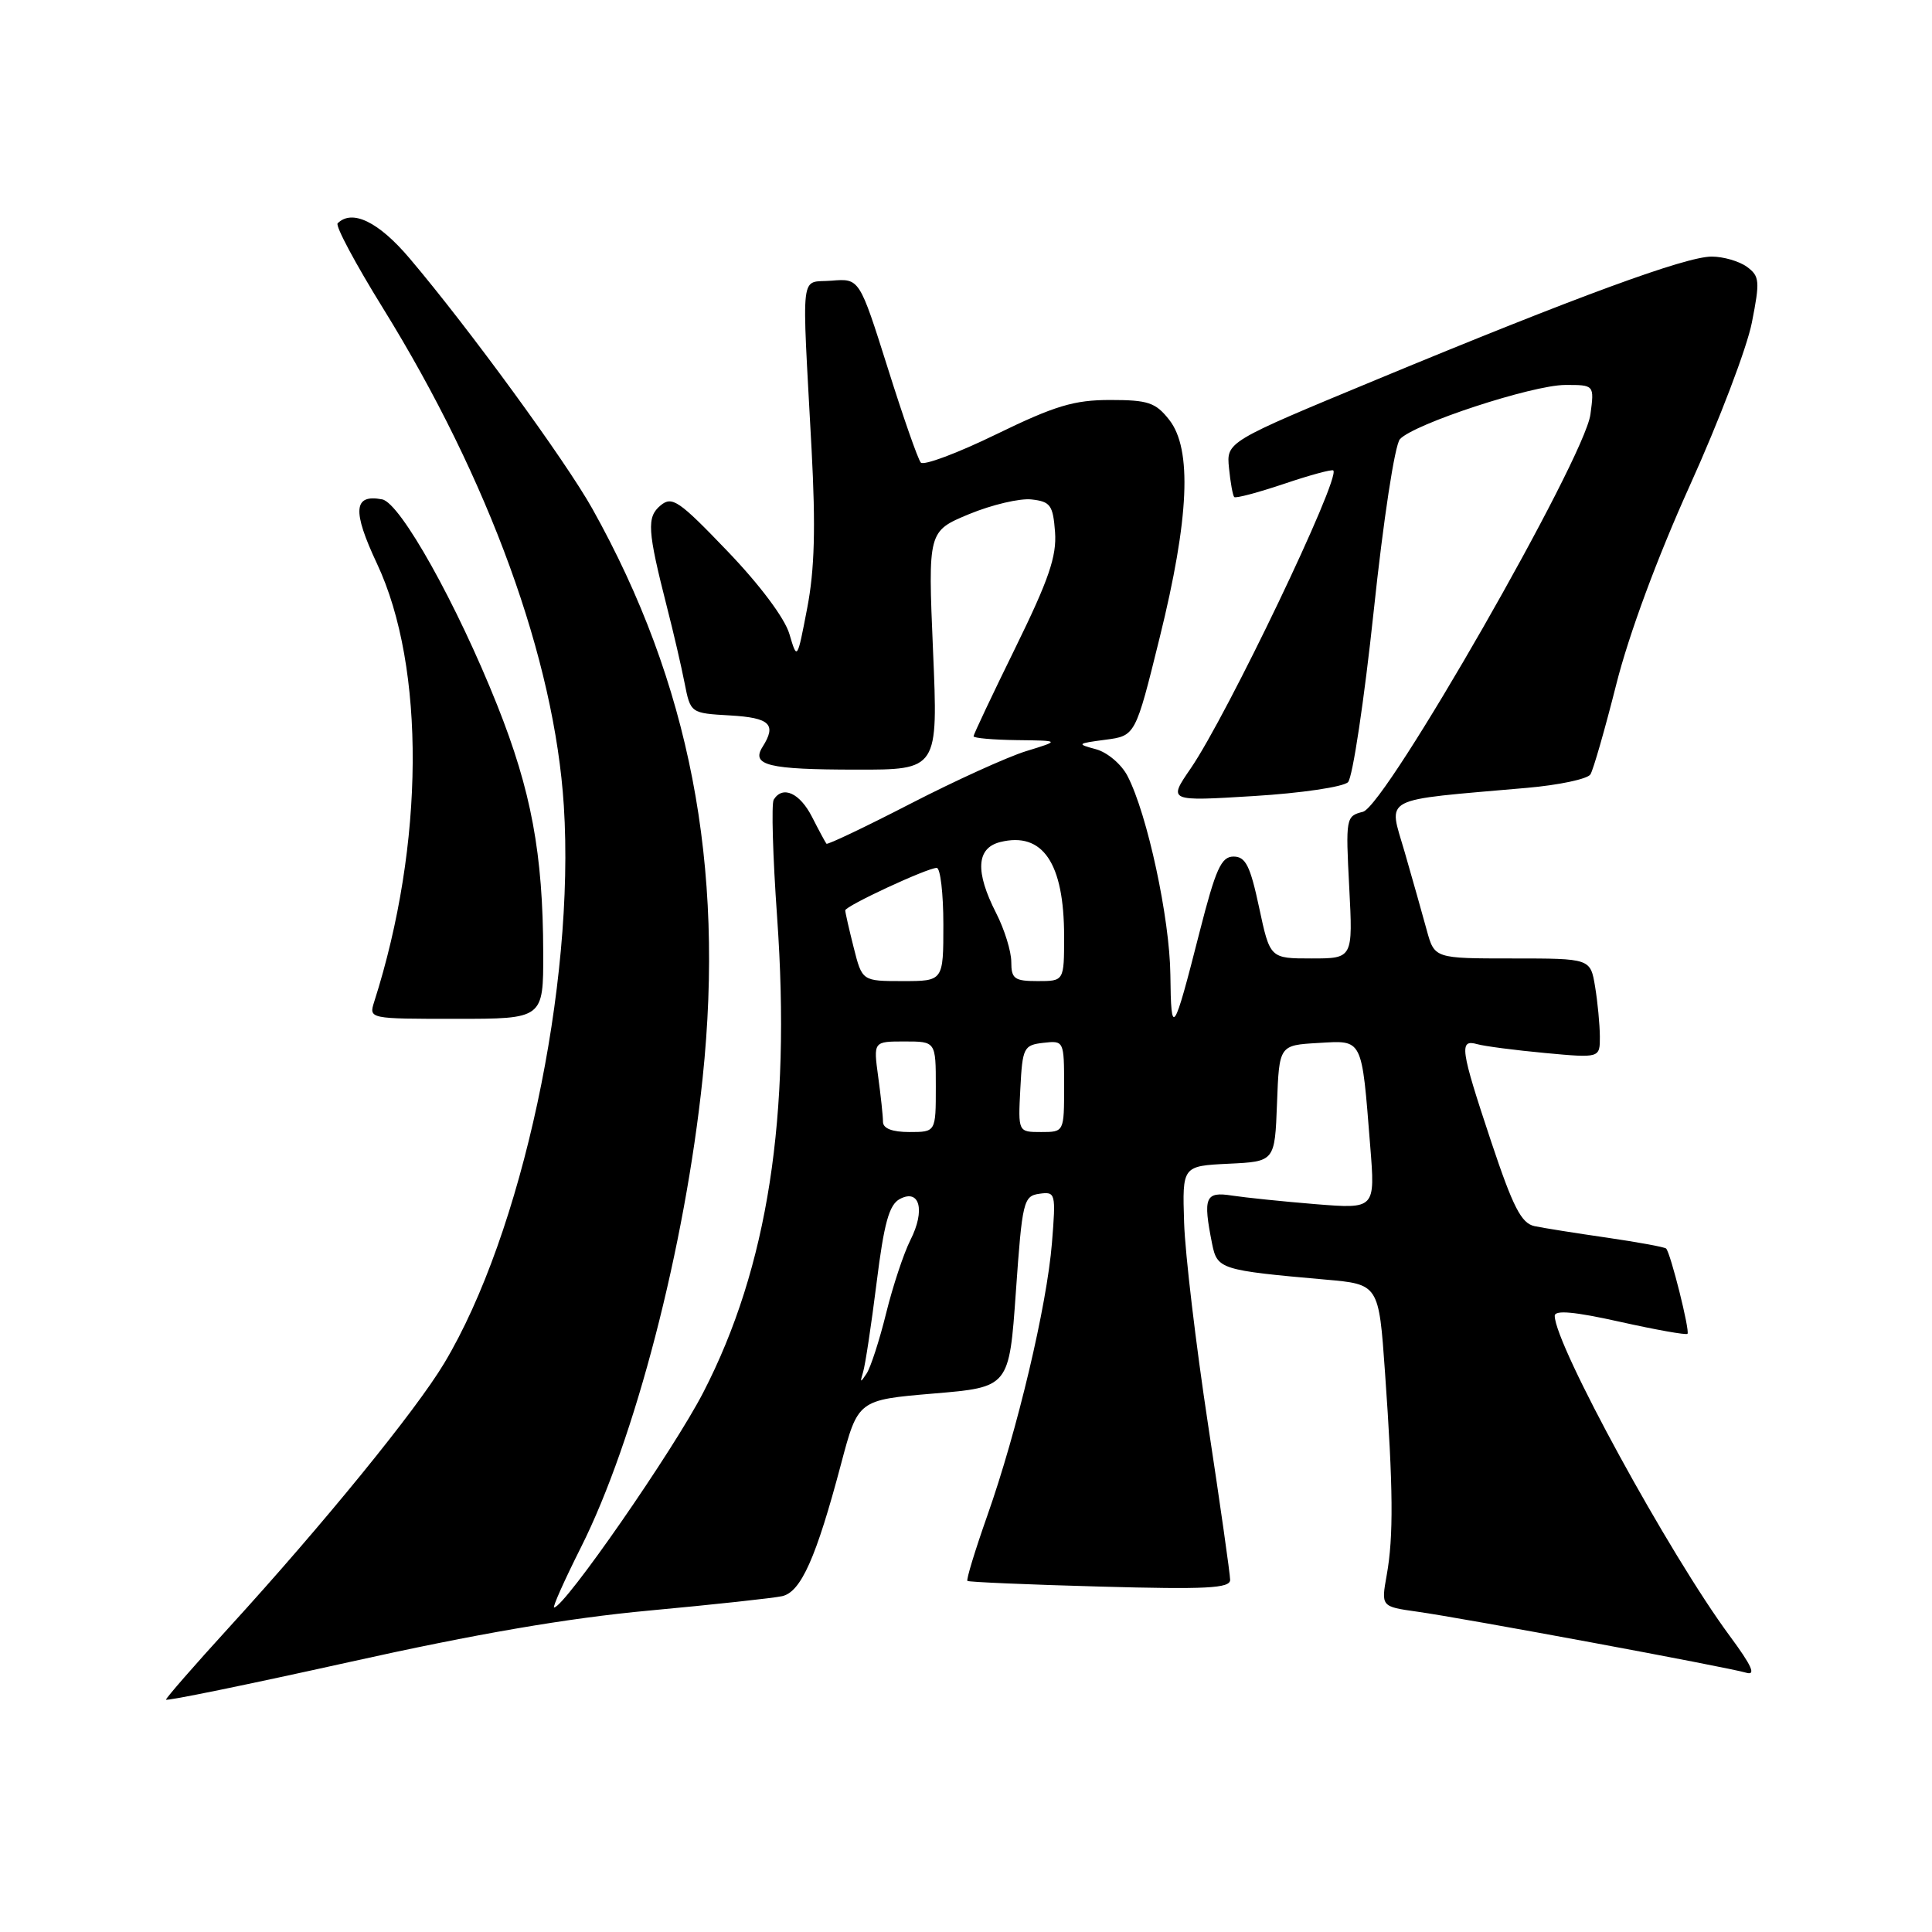 <?xml version="1.0" encoding="UTF-8" standalone="no"?>
<!DOCTYPE svg PUBLIC "-//W3C//DTD SVG 1.1//EN" "http://www.w3.org/Graphics/SVG/1.1/DTD/svg11.dtd" >
<svg xmlns="http://www.w3.org/2000/svg" xmlns:xlink="http://www.w3.org/1999/xlink" version="1.1" viewBox="0 0 256 256">
 <g >
 <path fill="currentColor"
d=" M 86.00 213.41 C 94.53 212.62 102.46 211.76 103.64 211.50 C 106.13 210.94 108.14 206.44 111.44 194.00 C 113.69 185.50 113.69 185.50 123.71 184.65 C 133.72 183.81 133.72 183.81 134.61 171.15 C 135.45 159.16 135.62 158.48 137.72 158.18 C 139.87 157.88 139.92 158.08 139.39 164.68 C 138.72 173.02 134.79 189.60 130.82 200.84 C 129.20 205.44 128.01 209.33 128.19 209.48 C 128.36 209.63 136.26 209.97 145.75 210.23 C 159.86 210.62 163.00 210.46 163.00 209.34 C 163.00 208.60 161.68 199.33 160.07 188.74 C 158.46 178.16 157.03 166.12 156.90 162.00 C 156.66 154.50 156.66 154.50 162.79 154.20 C 168.92 153.91 168.92 153.91 169.21 146.20 C 169.50 138.50 169.50 138.50 174.66 138.20 C 180.64 137.85 180.41 137.39 181.56 151.85 C 182.23 160.19 182.23 160.19 174.36 159.56 C 170.04 159.21 165.04 158.69 163.25 158.42 C 159.69 157.86 159.38 158.63 160.61 164.81 C 161.29 168.18 161.71 168.32 175.60 169.55 C 182.70 170.17 182.70 170.17 183.52 181.84 C 184.61 197.21 184.66 203.62 183.75 208.69 C 183.00 212.88 183.00 212.88 187.75 213.55 C 193.97 214.42 228.96 220.92 231.36 221.64 C 232.72 222.05 232.15 220.76 229.20 216.77 C 221.21 205.96 206.04 178.21 206.01 174.36 C 206.00 173.56 208.63 173.80 214.63 175.14 C 219.38 176.20 223.42 176.92 223.60 176.74 C 223.95 176.38 221.36 166.03 220.77 165.44 C 220.58 165.24 217.06 164.60 212.96 164.00 C 208.86 163.41 204.52 162.72 203.33 162.47 C 201.58 162.09 200.49 159.97 197.58 151.25 C 193.49 138.96 193.31 137.67 195.75 138.36 C 196.71 138.63 200.76 139.16 204.75 139.53 C 212.00 140.20 212.00 140.20 211.99 137.35 C 211.98 135.78 211.70 132.81 211.36 130.75 C 210.74 127.00 210.74 127.00 200.41 127.00 C 190.08 127.00 190.08 127.00 189.05 123.25 C 188.49 121.19 187.17 116.52 186.12 112.88 C 183.97 105.42 182.63 106.13 202.28 104.40 C 206.56 104.03 210.37 103.22 210.74 102.61 C 211.12 102.00 212.66 96.64 214.16 90.70 C 215.83 84.06 219.59 73.91 223.91 64.34 C 227.78 55.79 231.48 46.07 232.13 42.75 C 233.22 37.23 233.16 36.59 231.47 35.35 C 230.45 34.61 228.35 34.00 226.80 34.00 C 223.37 34.00 208.98 39.28 182.50 50.26 C 162.50 58.55 162.50 58.55 162.85 62.03 C 163.04 63.94 163.35 65.66 163.54 65.86 C 163.73 66.06 166.69 65.27 170.12 64.12 C 173.54 62.96 176.49 62.16 176.67 62.34 C 177.66 63.33 162.61 94.78 157.76 101.84 C 154.78 106.18 154.78 106.18 166.14 105.48 C 172.39 105.10 178.00 104.27 178.62 103.64 C 179.23 103.01 180.76 92.83 182.02 81.00 C 183.30 68.89 184.82 58.93 185.50 58.19 C 187.34 56.17 203.02 51.03 207.38 51.01 C 211.26 51.00 211.26 51.00 210.74 54.91 C 209.94 60.83 183.62 106.81 180.59 107.57 C 178.34 108.13 178.30 108.38 178.78 117.57 C 179.27 127.00 179.27 127.00 173.78 127.00 C 168.28 127.00 168.28 127.00 166.84 120.25 C 165.66 114.72 165.05 113.50 163.45 113.50 C 161.82 113.50 161.09 115.12 158.95 123.50 C 155.48 137.14 155.17 137.59 155.08 129.17 C 155.00 121.69 152.03 107.90 149.41 102.84 C 148.62 101.29 146.74 99.69 145.23 99.28 C 142.63 98.58 142.69 98.52 146.47 98.02 C 150.45 97.50 150.45 97.50 153.66 84.50 C 157.58 68.64 157.98 59.52 154.93 55.63 C 153.12 53.33 152.13 53.00 147.10 53.00 C 142.32 53.00 139.79 53.76 132.02 57.54 C 126.89 60.04 122.38 61.73 122.01 61.29 C 121.63 60.86 119.65 55.19 117.61 48.69 C 113.88 36.89 113.88 36.89 110.19 37.19 C 105.94 37.55 106.23 35.09 107.54 59.57 C 108.09 69.89 107.94 75.48 106.96 80.57 C 105.63 87.50 105.63 87.50 104.60 84.01 C 103.99 81.92 100.68 77.50 96.40 73.04 C 89.96 66.32 89.06 65.70 87.53 66.97 C 85.67 68.52 85.78 70.25 88.39 80.50 C 89.24 83.80 90.28 88.30 90.71 90.50 C 91.50 94.50 91.50 94.50 96.75 94.80 C 102.04 95.11 102.93 95.98 101.04 98.97 C 99.50 101.41 101.81 101.97 113.40 101.98 C 124.31 102.00 124.31 102.00 123.63 86.19 C 122.96 70.39 122.96 70.39 128.42 68.12 C 131.43 66.88 135.15 66.00 136.69 66.18 C 139.19 66.46 139.53 66.94 139.80 70.51 C 140.03 73.71 138.97 76.81 134.55 85.82 C 131.50 92.03 129.00 97.32 129.00 97.56 C 129.00 97.80 131.59 98.03 134.75 98.07 C 140.50 98.14 140.50 98.14 135.97 99.53 C 133.48 100.30 126.57 103.44 120.61 106.51 C 114.64 109.59 109.65 111.96 109.51 111.80 C 109.37 111.63 108.51 110.04 107.60 108.25 C 105.98 105.07 103.71 104.04 102.52 105.96 C 102.20 106.49 102.40 113.48 102.97 121.50 C 104.84 147.91 101.74 167.93 93.19 184.50 C 89.24 192.16 74.79 213.00 73.42 213.00 C 73.18 213.00 74.77 209.43 76.96 205.07 C 84.13 190.81 90.75 165.29 93.10 142.87 C 96.06 114.61 91.39 90.48 78.49 67.41 C 74.92 61.03 62.13 43.50 54.29 34.25 C 50.18 29.39 46.66 27.68 44.74 29.59 C 44.41 29.92 47.12 34.98 50.75 40.84 C 64.81 63.56 73.48 87.41 74.71 106.76 C 76.22 130.52 69.14 163.51 58.85 180.65 C 55.08 186.94 42.84 201.96 30.35 215.64 C 25.76 220.67 22.00 224.98 22.00 225.21 C 22.00 225.44 32.91 223.20 46.25 220.24 C 63.14 216.48 75.21 214.41 86.00 213.41 Z  M 71.98 126.25 C 71.95 113.12 70.40 104.78 65.88 93.43 C 60.56 80.08 53.05 66.63 50.64 66.17 C 46.83 65.44 46.65 67.65 49.95 74.68 C 56.40 88.40 56.25 111.90 49.58 132.75 C 48.87 135.00 48.89 135.00 60.43 135.00 C 72.00 135.00 72.00 135.00 71.98 126.25 Z  M 114.36 181.82 C 114.65 180.90 115.45 175.58 116.15 170.00 C 117.14 162.07 117.81 159.64 119.22 158.88 C 121.87 157.46 122.63 160.37 120.64 164.30 C 119.75 166.06 118.30 170.43 117.42 174.00 C 116.54 177.57 115.37 181.18 114.83 182.00 C 114.00 183.26 113.93 183.24 114.36 181.82 Z  M 117.00 148.64 C 117.00 147.89 116.71 145.19 116.36 142.64 C 115.73 138.00 115.73 138.00 119.86 138.00 C 124.00 138.00 124.00 138.00 124.00 144.00 C 124.00 150.00 124.00 150.00 120.50 150.00 C 118.22 150.00 117.00 149.53 117.00 148.64 Z  M 135.20 144.25 C 135.48 138.81 135.65 138.48 138.25 138.18 C 140.98 137.87 141.00 137.91 141.00 143.93 C 141.00 150.00 141.00 150.00 137.95 150.00 C 134.90 150.00 134.90 150.00 135.20 144.25 Z  M 113.12 125.56 C 112.50 123.11 112.00 120.90 112.00 120.63 C 112.00 120.05 122.87 115.00 124.12 115.00 C 124.60 115.00 125.00 118.38 125.00 122.50 C 125.00 130.00 125.00 130.00 119.62 130.00 C 114.24 130.00 114.24 130.00 113.12 125.56 Z  M 134.00 127.46 C 134.00 126.06 133.10 123.16 132.00 121.00 C 129.19 115.50 129.37 112.38 132.52 111.58 C 138.16 110.17 141.00 114.34 141.00 124.07 C 141.00 130.00 141.00 130.00 137.50 130.00 C 134.42 130.00 134.00 129.70 134.00 127.46 Z "/>
</g>
</svg>